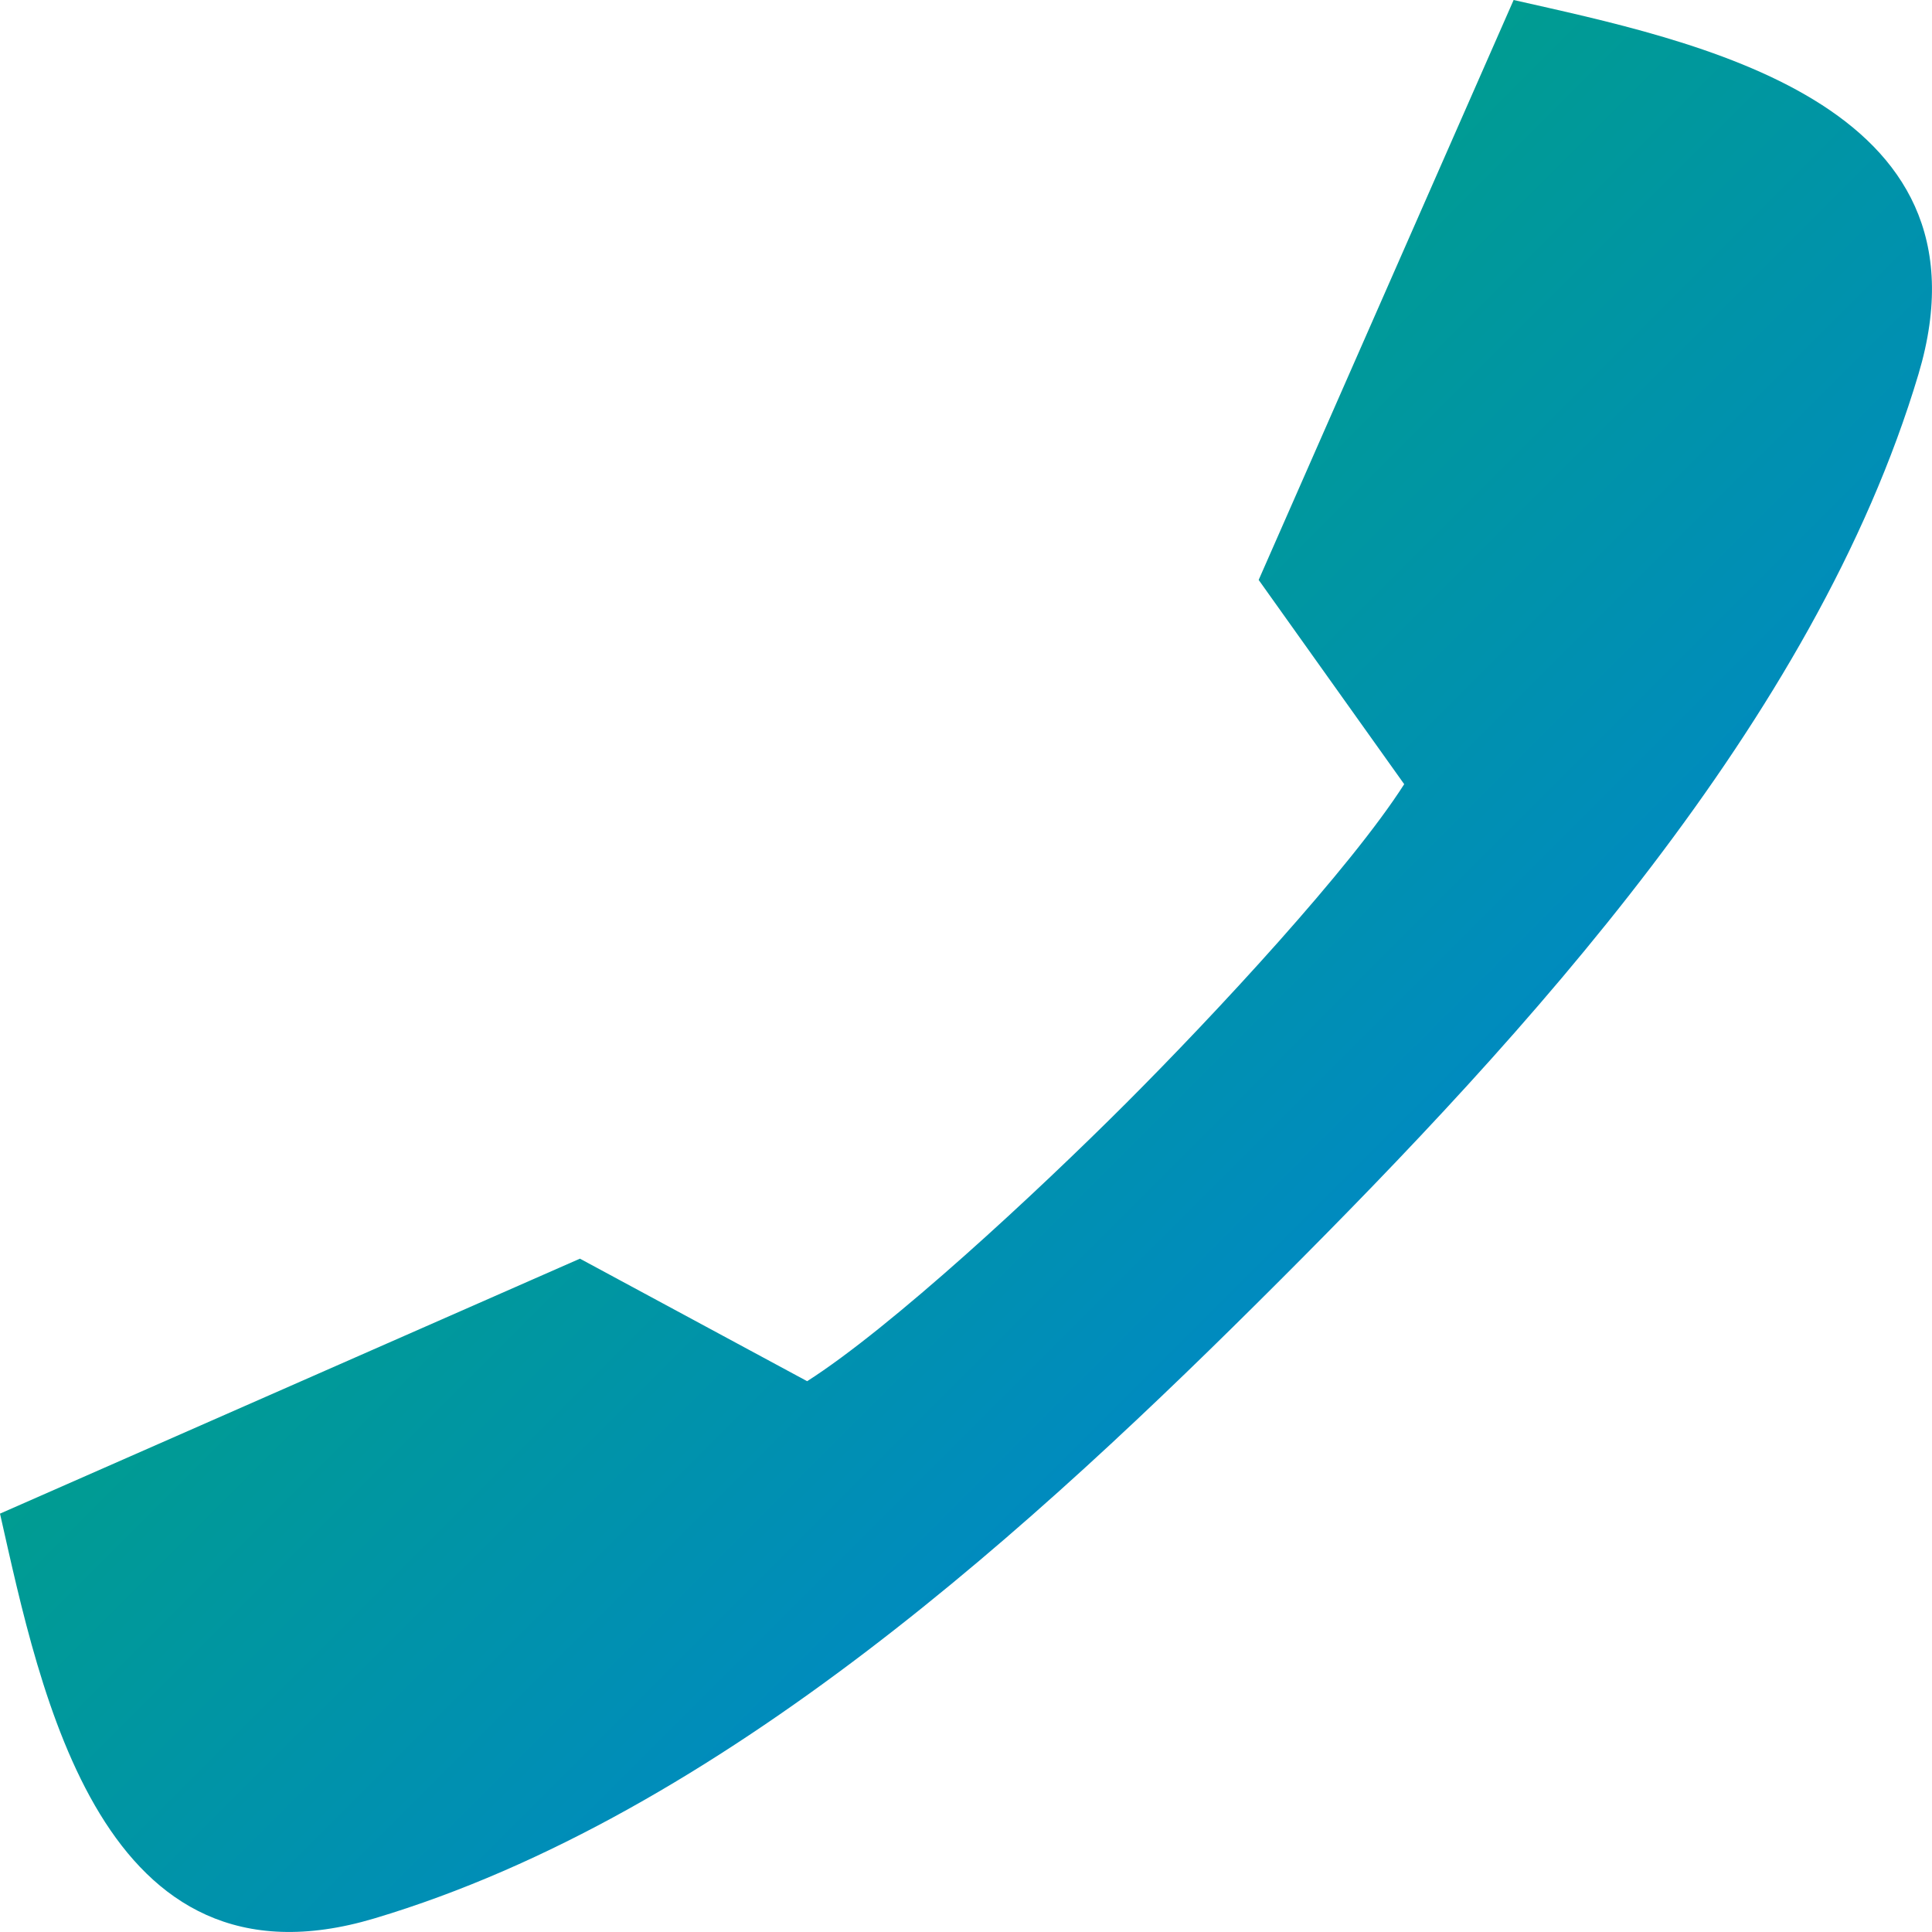 <svg xmlns="http://www.w3.org/2000/svg" xmlns:xlink="http://www.w3.org/1999/xlink" width="64" height="64" viewBox="0 0 64 64" version="1.1"><defs><linearGradient id="linear0" x1="0%" x2="100%" y1="0%" y2="100%"><stop offset="0%" style="stop-color:#00b54e; stop-opacity:1"/><stop offset="100%" style="stop-color:#0073ff; stop-opacity:1"/></linearGradient></defs><g id="surface1"><path style=" stroke:none;fill-rule:nonzero;fill:url(#linear0);" d="M 50.141 0 C 56.09 1.348 66.254 3.348 63.551 12.398 C 60.117 23.902 50.438 34.371 42.43 42.383 C 42.422 42.391 42.418 42.395 42.406 42.406 C 42.398 42.414 42.395 42.418 42.383 42.43 C 34.371 50.441 23.902 60.117 12.398 63.551 C 3.348 66.254 1.348 56.09 0 50.141 L 19.211 41.695 L 26.738 45.754 C 29.523 43.977 34.332 39.516 37.305 36.543 C 40.277 33.57 44.738 28.762 46.516 25.977 L 41.695 19.211 Z M 50.141 0 "/></g></svg>
